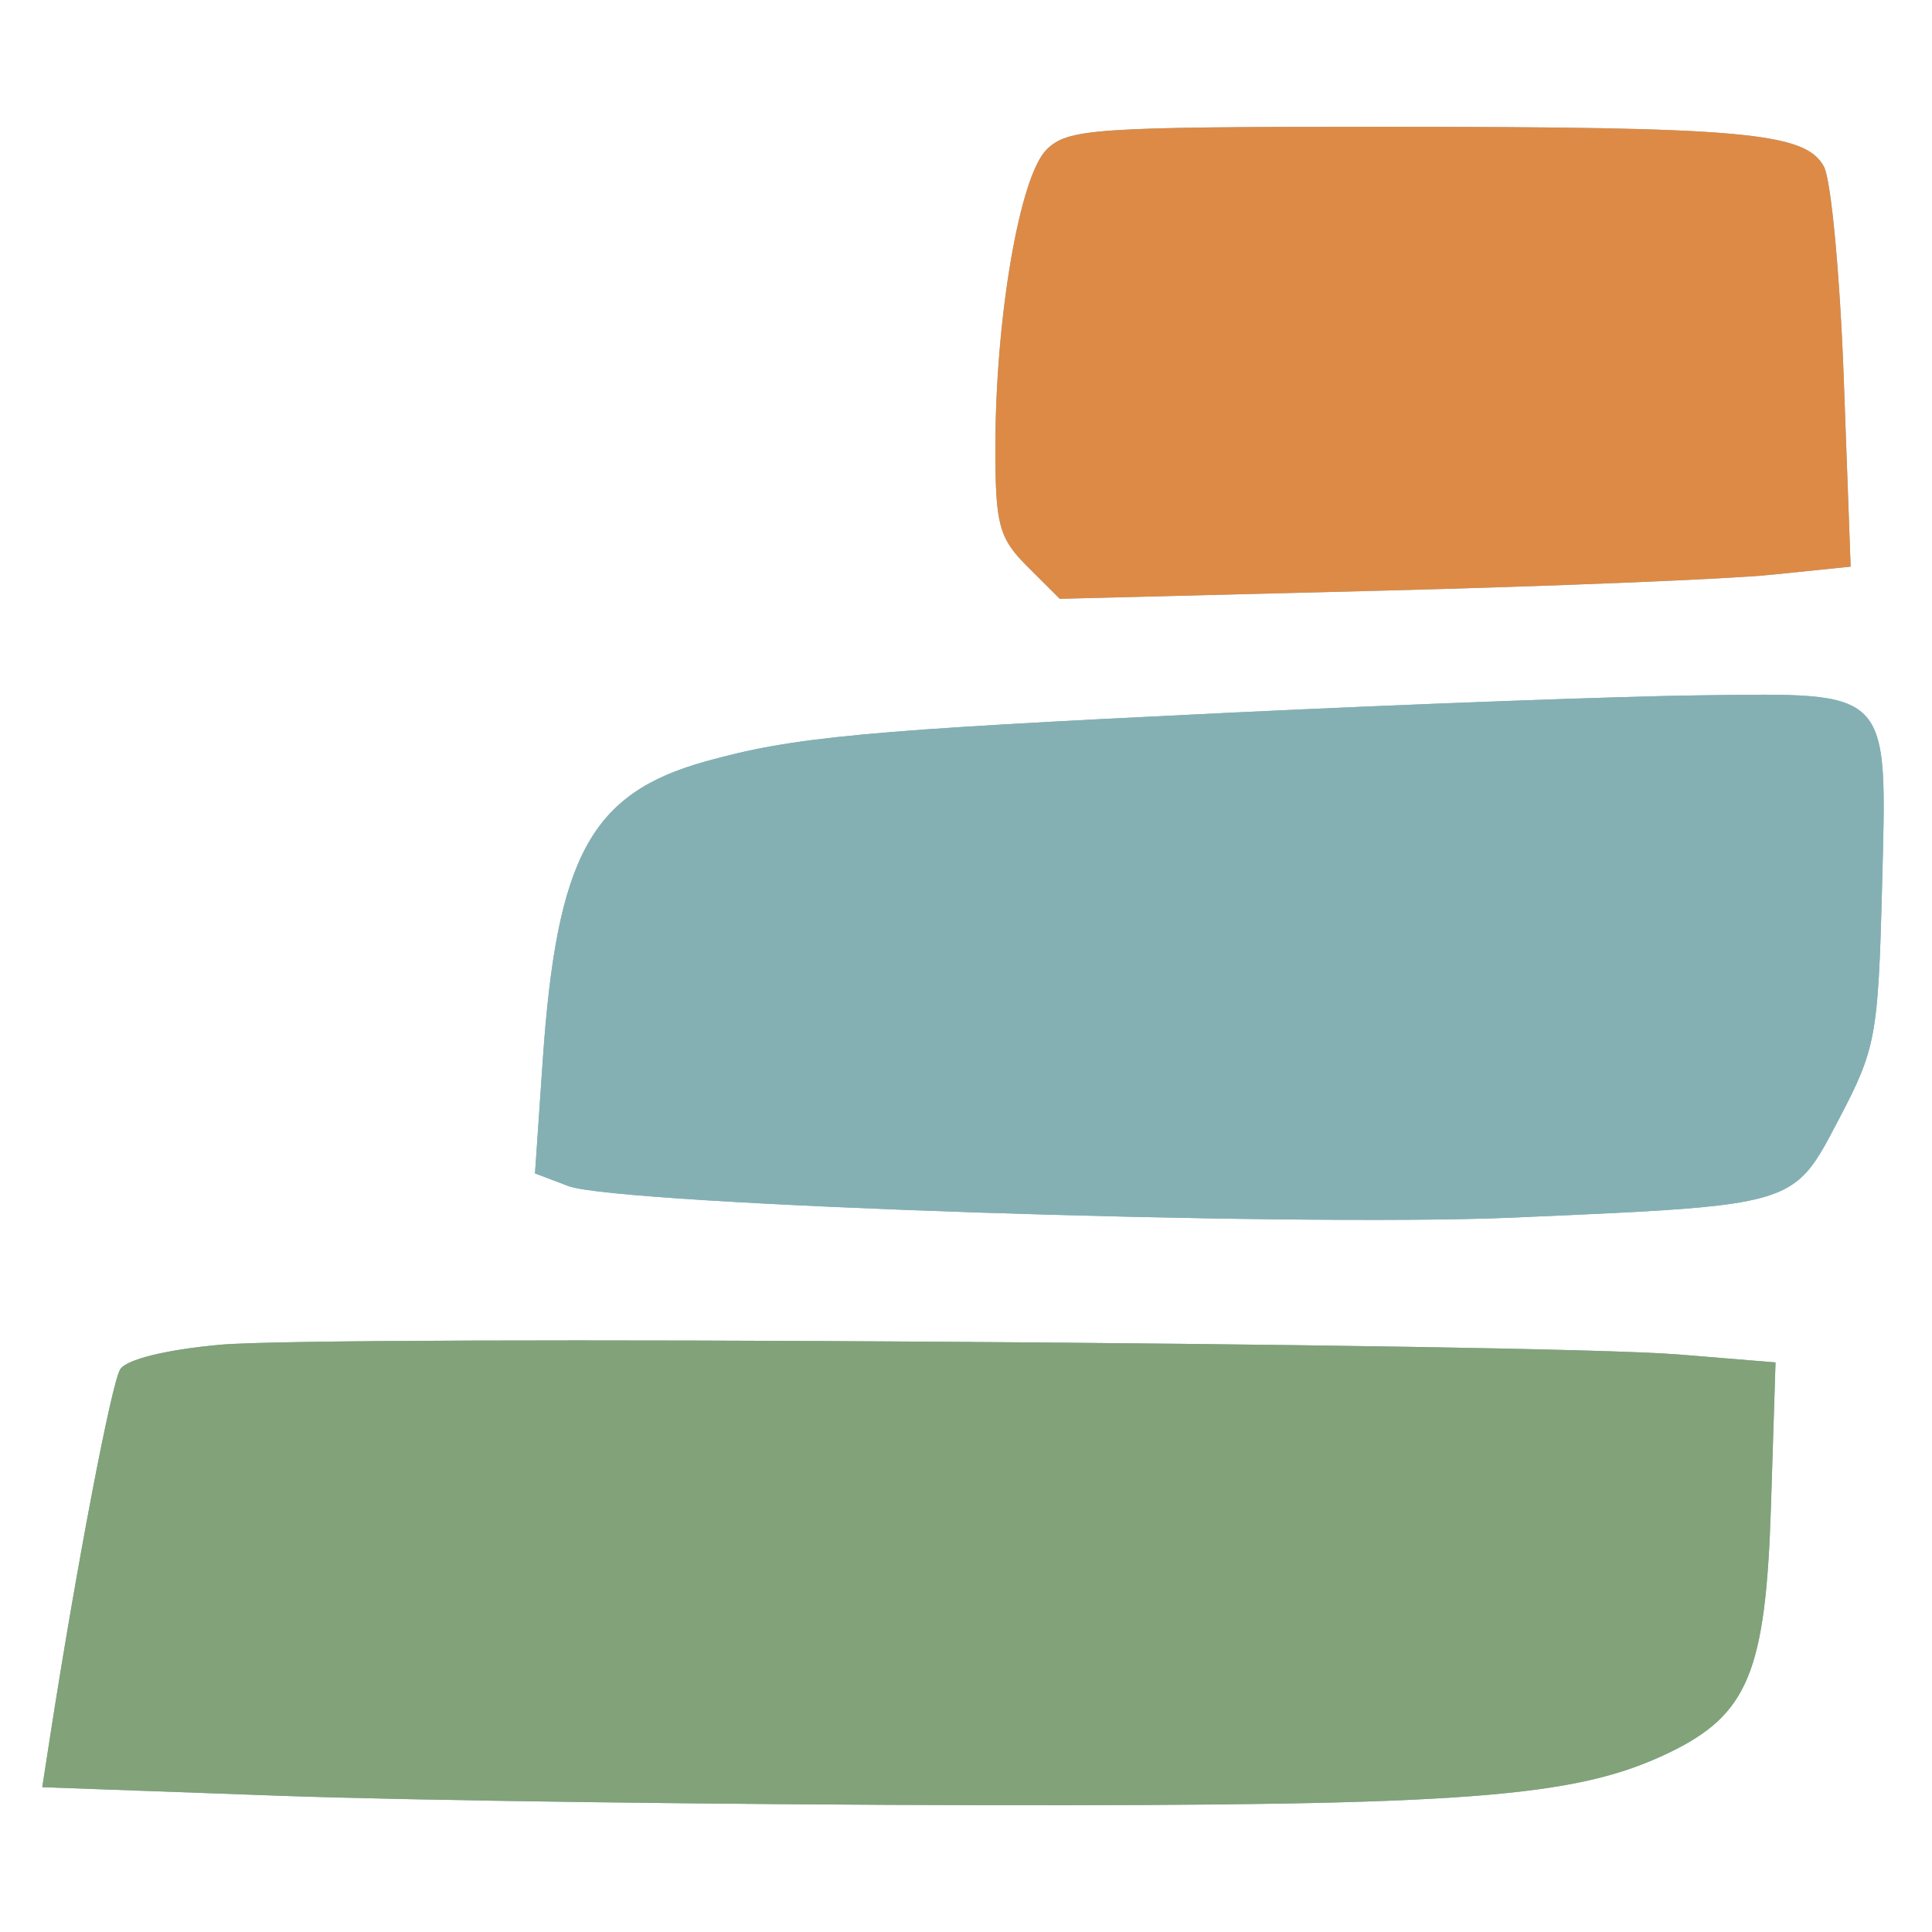<svg width="92" height="92" viewBox="0 0 92 92" fill="none" xmlns="http://www.w3.org/2000/svg">
<path d="M58.597 33.937C41.117 34.776 37.789 35.086 33.569 36.266C28.146 37.784 26.512 40.789 25.847 50.467L25.476 55.876L27.067 56.48C29.416 57.371 61.543 58.441 72.086 57.979C81.481 57.567 84.237 57.48 85.776 56.07C86.458 55.445 86.901 54.56 87.577 53.273C89.32 49.954 89.436 49.329 89.618 42.358C89.745 37.455 89.875 35.12 88.77 34.022C87.704 32.963 85.488 33.057 81.008 33.11C77.232 33.154 67.148 33.526 58.597 33.937Z" fill="#84B0B3"/>
<path d="M58.597 33.937C41.117 34.776 37.789 35.086 33.569 36.266C28.146 37.784 26.512 40.789 25.847 50.467L25.476 55.876L27.067 56.48C29.416 57.371 61.543 58.441 72.086 57.979C81.481 57.567 84.237 57.48 85.776 56.07C86.458 55.445 86.901 54.56 87.577 53.273C89.32 49.954 89.436 49.329 89.618 42.358C89.745 37.455 89.875 35.12 88.77 34.022C87.704 32.963 85.488 33.057 81.008 33.11C77.232 33.154 67.148 33.526 58.597 33.937Z" fill="#84B0B3"/>
<path d="M49.834 7.127C48.553 8.406 47.398 15.147 47.398 21.344C47.398 24.992 47.571 25.627 48.931 26.985L50.464 28.515L65.537 28.133C73.826 27.923 82.3 27.579 84.368 27.367L88.126 26.983L87.799 18.036C87.62 13.115 87.195 8.571 86.856 7.939C85.979 6.302 83.054 6.038 65.832 6.038C52.091 6.038 50.84 6.123 49.834 7.127Z" fill="#84B0B3"/>
<path d="M49.834 7.127C48.553 8.406 47.398 15.147 47.398 21.344C47.398 24.992 47.571 25.627 48.931 26.985L50.464 28.515L65.537 28.133C73.826 27.923 82.3 27.579 84.368 27.367L88.126 26.983L87.799 18.036C87.62 13.115 87.195 8.571 86.856 7.939C85.979 6.302 83.054 6.038 65.832 6.038C52.091 6.038 50.84 6.123 49.834 7.127Z" fill="#DD8A46"/>
<path d="M10.492 64.035C7.911 64.268 6.015 64.734 5.723 65.208C5.305 65.883 3.641 74.603 2.387 82.684L2.012 85.104L13.39 85.515C19.648 85.74 34.688 85.941 46.811 85.96C69.84 85.997 75.011 85.604 79.446 83.477C83.243 81.656 84.082 79.631 84.333 71.691L84.549 64.877L79.933 64.499C73.336 63.959 15.61 63.573 10.492 64.035Z" fill="#84B0B3"/>
<path d="M10.492 64.035C7.911 64.268 6.015 64.734 5.723 65.208C5.305 65.883 3.641 74.603 2.387 82.684L2.012 85.104L13.39 85.515C19.648 85.74 34.688 85.941 46.811 85.96C69.84 85.997 75.011 85.604 79.446 83.477C83.243 81.656 84.082 79.631 84.333 71.691L84.549 64.877L79.933 64.499C73.336 63.959 15.61 63.573 10.492 64.035Z" fill="#82A279"/>
</svg>
